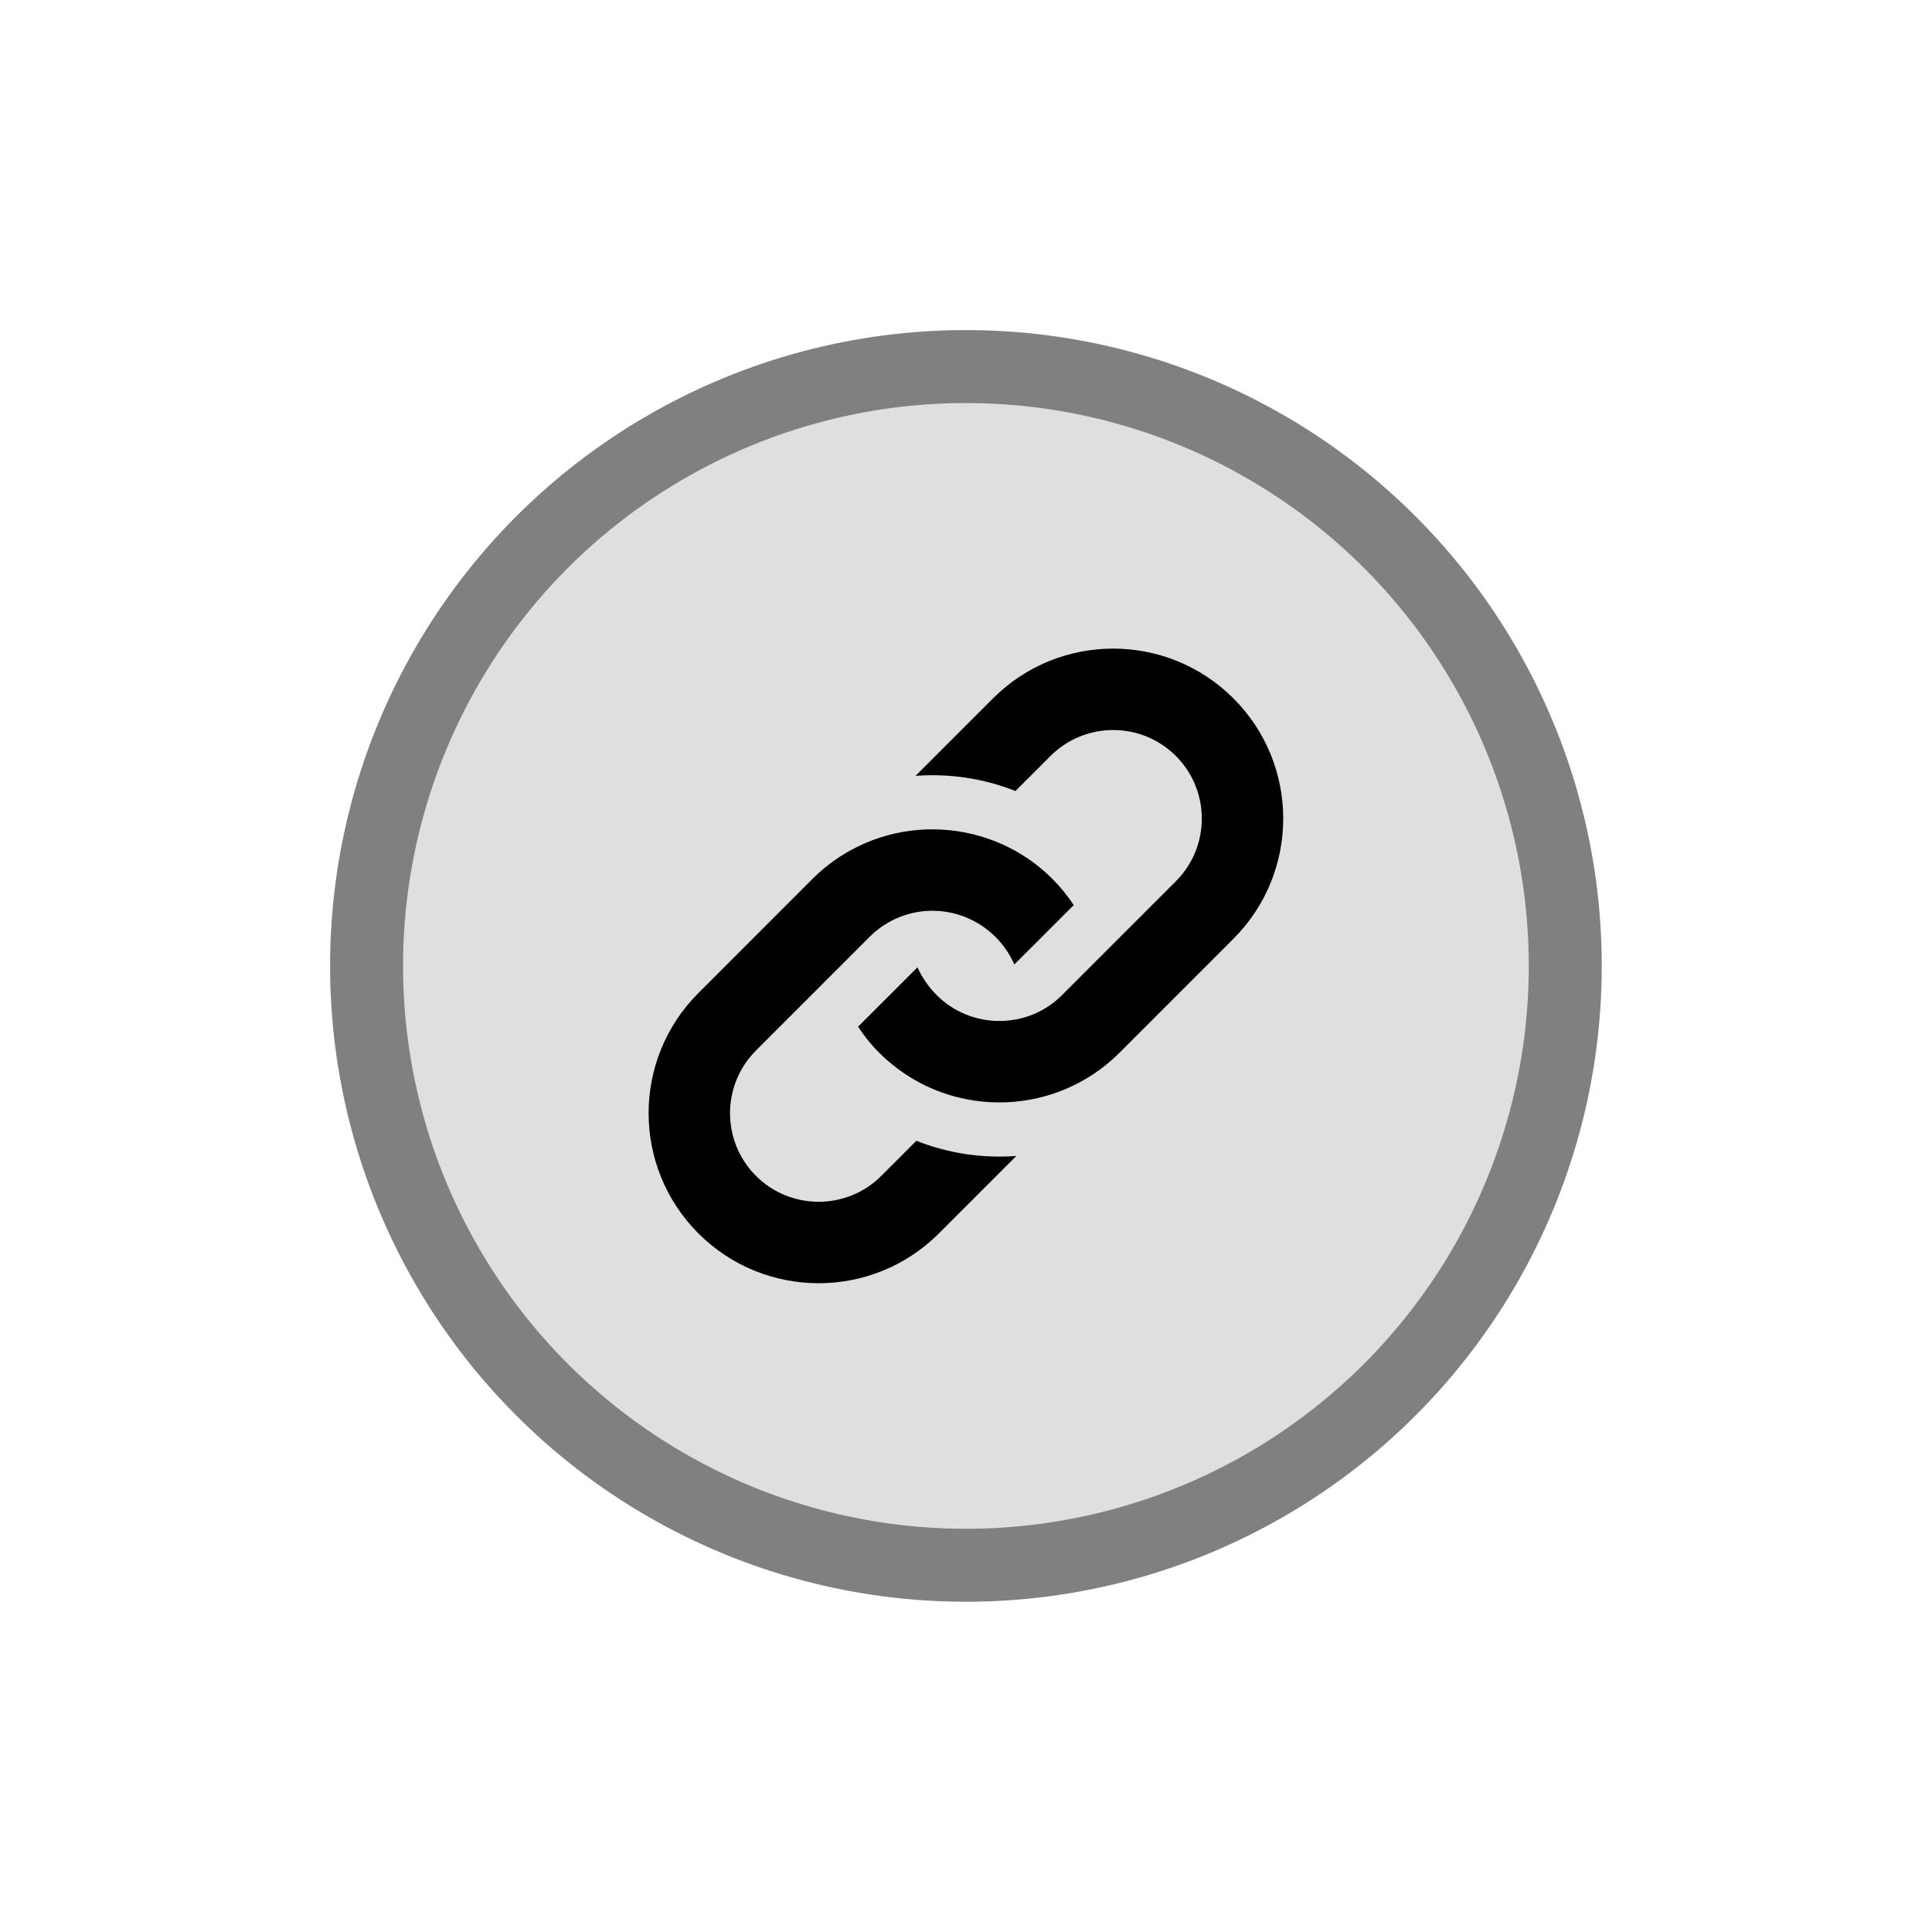 <?xml version="1.0" encoding="UTF-8" standalone="no"?>
<!DOCTYPE svg PUBLIC "-//W3C//DTD SVG 1.1//EN" "http://www.w3.org/Graphics/SVG/1.1/DTD/svg11.dtd">
<svg width="100%" height="100%" viewBox="0 0 2516 2516" version="1.1" xmlns="http://www.w3.org/2000/svg" xmlns:xlink="http://www.w3.org/1999/xlink" xml:space="preserve" xmlns:serif="http://www.serif.com/" style="fill-rule:evenodd;clip-rule:evenodd;stroke-linejoin:round;stroke-miterlimit:1.414;">
    <g transform="matrix(1,0,0,1,5.488,-440.367)">
        <g transform="matrix(45.913,0,0,45.913,425.969,871.823)">
            <clipPath id="_clip1">
                <path d="M-264,-207L39,-207C44.523,-207 49,-202.523 49,-197L49,45C49,50.523 44.523,55 39,55L-264,55C-269.523,55 -274,50.523 -274,45L-274,-197C-274,-202.523 -269.523,-207 -264,-207Z"/>
            </clipPath>
            <g clip-path="url(#_clip1)">
                <g>
                    <clipPath id="_clip2">
                        <path d="M18,35C27.389,35 35,27.389 35,18C35,8.611 27.389,1 18,1C8.611,1 1,8.611 1,18C1,27.389 8.611,35 18,35Z"/>
                    </clipPath>
                    <g clip-path="url(#_clip2)">
                        <rect x="0" y="0" width="36" height="36" style="fill:rgb(224,223,224);stroke:rgb(128,128,128);stroke-width:2.07px;"/>
                    </g>
                    <g transform="matrix(-1,-0,0,-1,35,35)">
                        <circle cx="17" cy="17" r="17" style="fill:none;stroke:rgb(128,128,128);stroke-width:2.07px;stroke-linejoin:miter;stroke-miterlimit:10;"/>
                    </g>
                    <clipPath id="_clip3">
                        <path d="M13.641,15.539C13.97,15.209 14.335,14.938 14.724,14.723C16.889,13.53 19.666,14.165 21.058,16.275L19.373,17.959C18.89,16.857 17.691,16.23 16.498,16.497C16.048,16.598 15.622,16.822 15.273,17.171L12.045,20.4C11.064,21.38 11.064,22.975 12.045,23.955C13.025,24.935 14.62,24.935 15.6,23.955L16.595,22.96C17.501,23.319 18.471,23.462 19.43,23.391L17.233,25.588C15.349,27.471 12.296,27.471 10.413,25.588C8.529,23.704 8.529,20.651 10.413,18.768L13.641,15.539ZM18.768,10.412L16.571,12.609C17.529,12.537 18.5,12.681 19.406,13.039L20.4,12.045C21.381,11.064 22.975,11.064 23.955,12.045C24.936,13.025 24.936,14.619 23.955,15.599L20.726,18.828C19.743,19.811 18.146,19.803 17.171,18.828C16.944,18.601 16.748,18.318 16.626,18.04L14.941,19.724C15.118,19.992 15.302,20.224 15.538,20.46C16.147,21.069 16.923,21.523 17.816,21.738C18.972,22.016 20.211,21.862 21.276,21.275C21.664,21.061 22.029,20.789 22.359,20.46L25.587,17.231C27.471,15.348 27.471,12.295 25.588,10.412C23.704,8.529 20.651,8.529 18.768,10.412Z" clip-rule="nonzero"/>
                    </clipPath>
                    <g clip-path="url(#_clip3)">
                        <rect x="4" y="4" width="28" height="28" style="stroke:rgb(128,128,128);stroke-width:2.07px;"/>
                    </g>
                </g>
            </g>
        </g>
    </g>
</svg>
